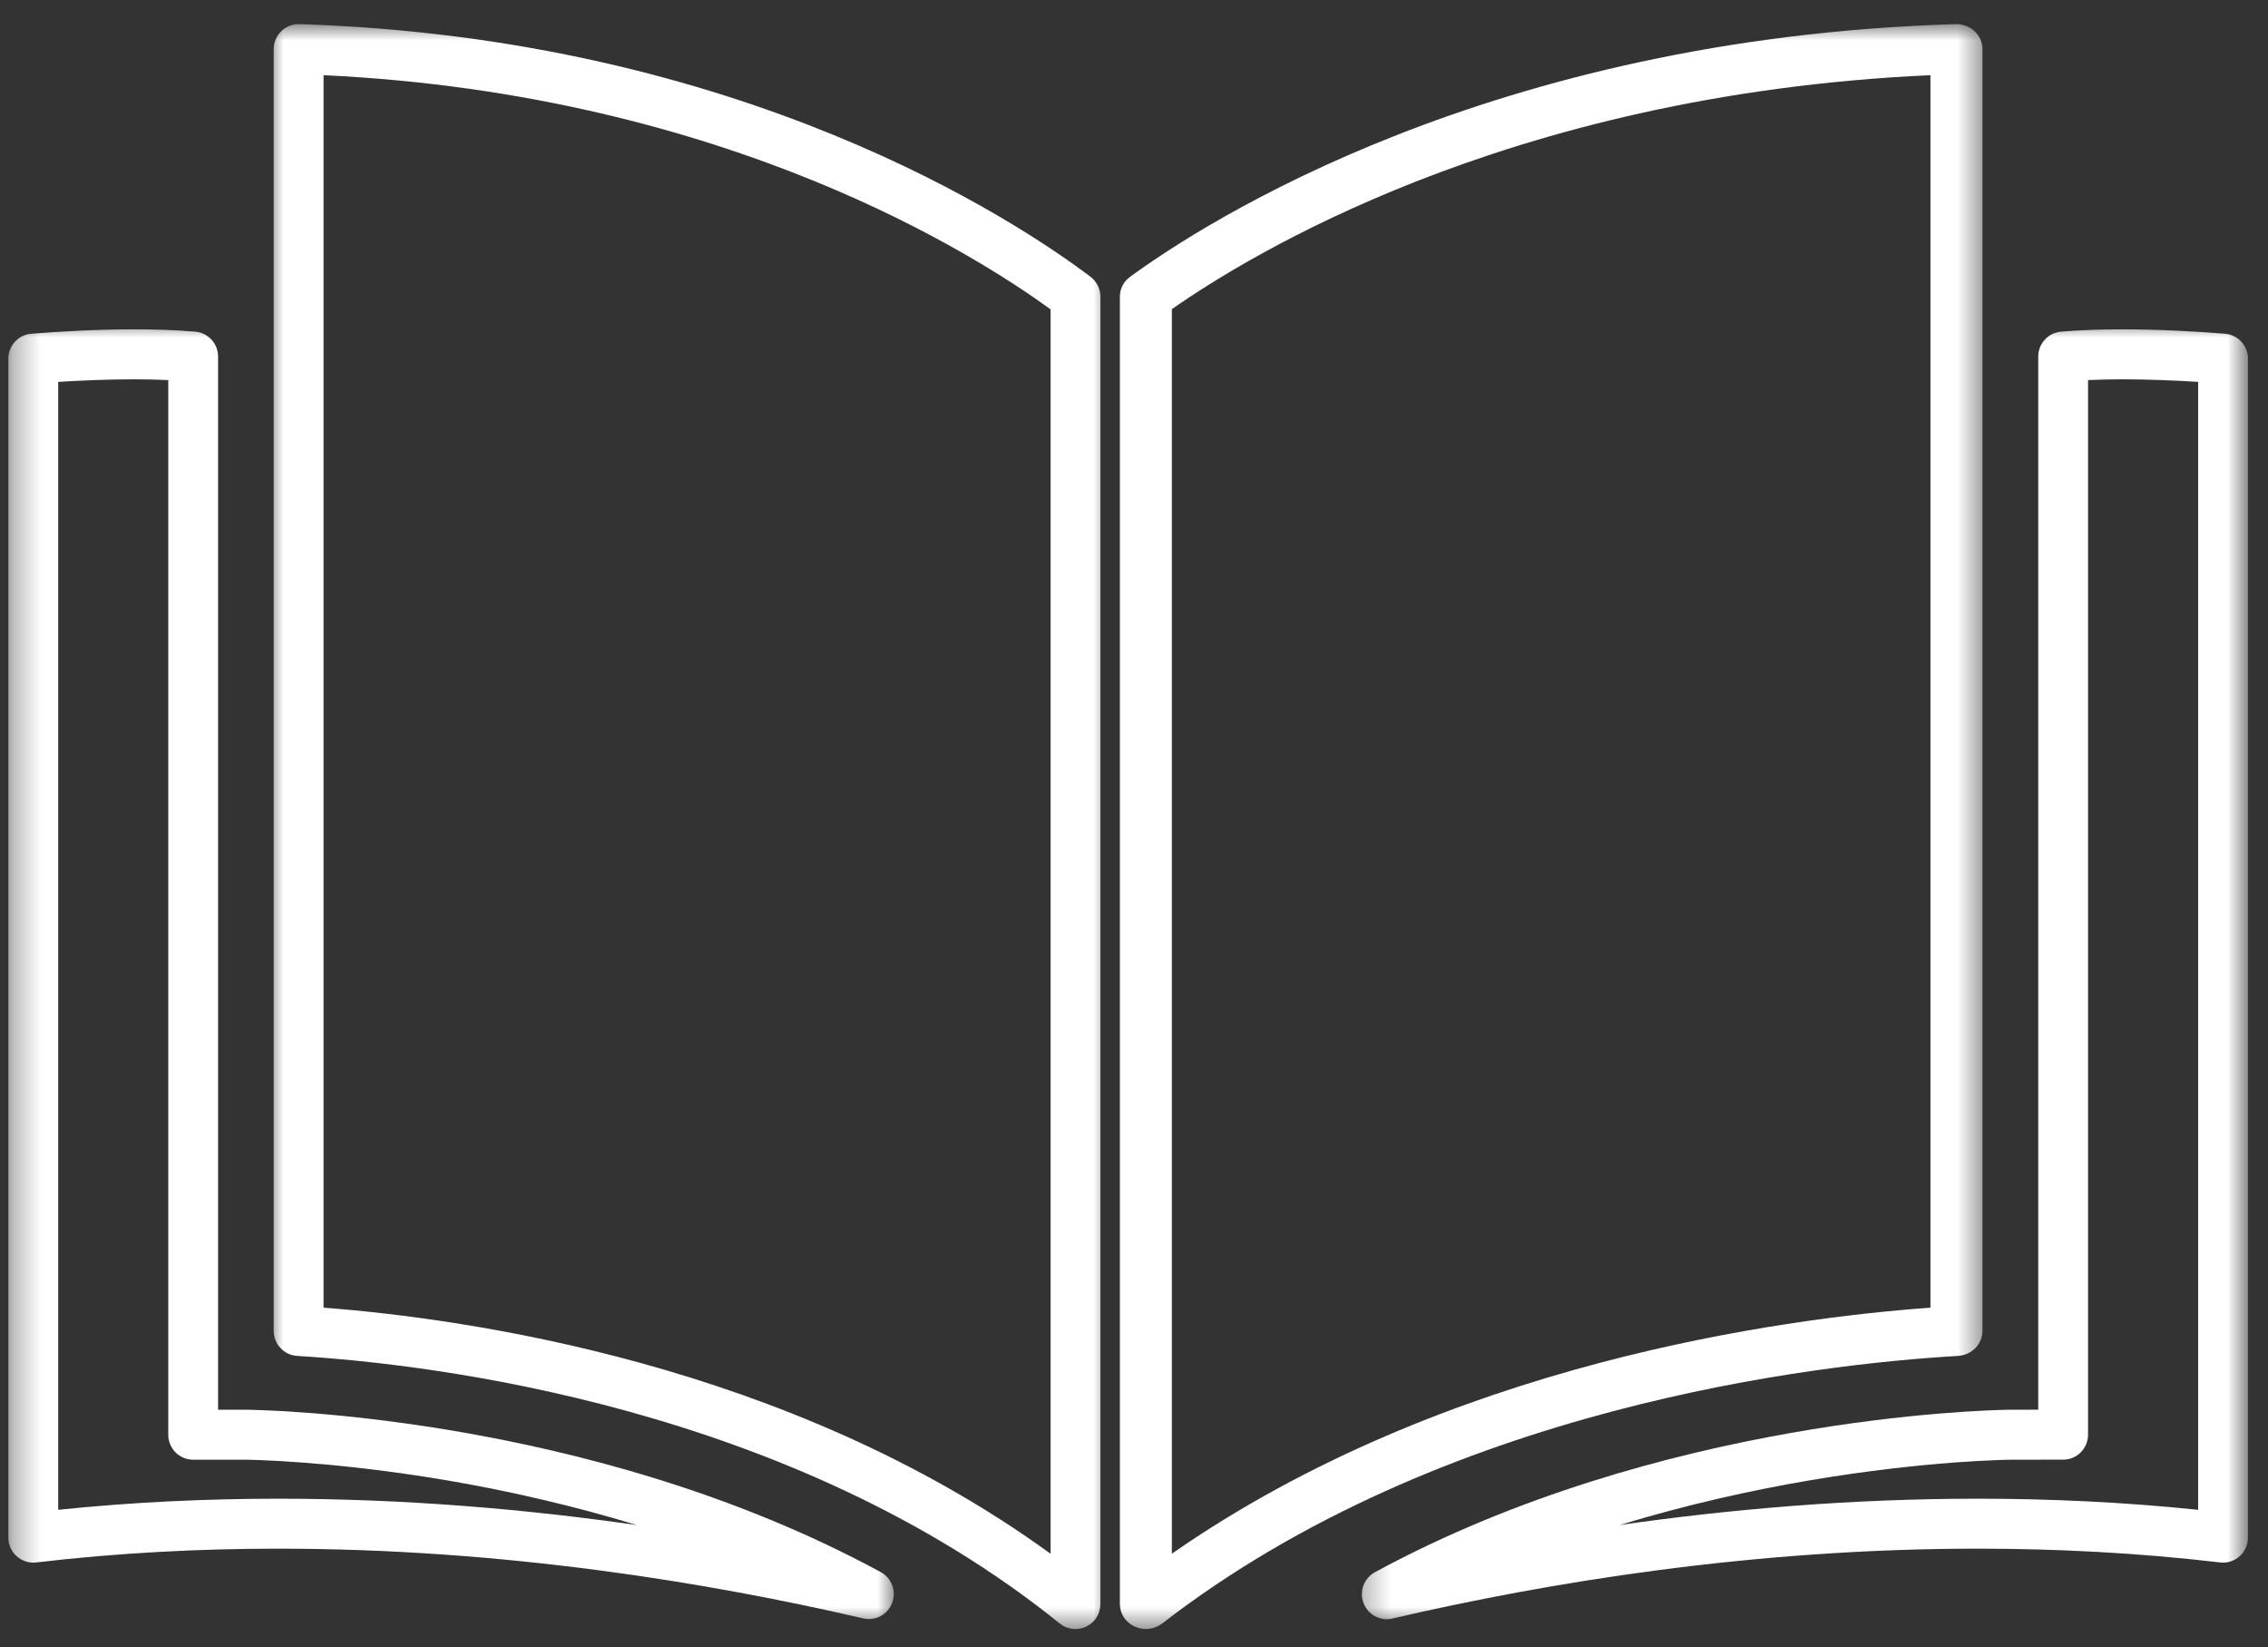 <svg width="84" height="61" viewBox="0 0 84 61" fill="none" xmlns="http://www.w3.org/2000/svg">
<rect x="0" y="0" width="84" height="61" fill="#333333" stroke="none"/>
<mask id="mask0_345_1259" style="mask-type:luminance" maskUnits="userSpaceOnUse" x="9" y="0" width="33" height="61">
<path d="M9.973 0.849H41.134V60.422H9.973V0.849Z" fill="white"/>
</mask>
<g mask="url(#mask0_345_1259)">
<path d="M11.005 50.206C13.469 50.355 18.053 50.818 23.261 52.257C28.469 53.696 34.291 56.109 39.252 60.116C39.532 60.341 39.909 60.383 40.231 60.228C40.553 60.076 40.756 59.751 40.756 59.395V10.988C40.756 10.697 40.62 10.424 40.389 10.248C39.047 9.236 35.832 7.028 30.896 5.007C25.961 2.985 19.302 1.152 11.089 0.894C10.838 0.887 10.597 0.98 10.418 1.154C10.239 1.329 10.137 1.567 10.137 1.818V49.283C10.137 49.77 10.519 50.175 11.005 50.206ZM38.909 11.453V57.531C34.042 53.997 28.62 51.82 23.751 50.474C18.934 49.144 14.66 48.624 11.984 48.419V2.784C19.512 3.14 25.629 4.849 30.2 6.72C34.544 8.498 37.489 10.422 38.909 11.453Z" fill="white"/>
</g>
<mask id="mask1_345_1259" style="mask-type:luminance" maskUnits="userSpaceOnUse" x="41" y="0" width="33" height="61">
<path d="M41 0.849H73.515V60.422H41V0.849Z" fill="white"/>
</mask>
<g mask="url(#mask1_345_1259)">
<path d="M42.025 60.226C42.358 60.381 42.754 60.336 43.043 60.114C48.221 56.106 54.297 53.694 59.731 52.257C65.165 50.818 69.949 50.355 72.519 50.206C73.028 50.175 73.424 49.77 73.424 49.283V1.818C73.424 1.567 73.319 1.329 73.132 1.154C72.945 0.98 72.691 0.887 72.432 0.894C63.825 1.15 56.872 2.983 51.73 5.002C46.584 7.023 43.25 9.231 41.858 10.248C41.616 10.422 41.477 10.694 41.477 10.983V59.393C41.477 59.749 41.688 60.073 42.025 60.226ZM52.459 6.715C57.218 4.847 63.606 3.14 71.498 2.784V48.419C68.707 48.622 64.244 49.142 59.221 50.471C54.14 51.818 48.482 53.994 43.402 57.529V11.448C44.876 10.415 47.932 8.494 52.459 6.715Z" fill="white"/>
</g>
<mask id="mask2_345_1259" style="mask-type:luminance" maskUnits="userSpaceOnUse" x="0" y="11" width="34" height="50">
<path d="M0.312 11.924H33.19V60.193H0.312V11.924Z" fill="white"/>
</mask>
<g mask="url(#mask2_345_1259)">
<path d="M31.971 59.925C32.422 60.03 32.878 59.784 33.043 59.35C33.207 58.918 33.026 58.431 32.618 58.209C27.147 55.242 21.326 53.748 16.846 52.987C14.605 52.608 12.698 52.409 11.34 52.309C10.66 52.257 10.118 52.23 9.736 52.216C9.548 52.209 9.397 52.204 9.292 52.202C9.24 52.202 9.197 52.199 9.168 52.199C9.135 52.199 9.12 52.199 9.106 52.199H8.077V13.205C8.077 12.723 7.712 12.324 7.235 12.281C6.512 12.219 5.741 12.195 4.965 12.195C3.619 12.195 2.261 12.269 1.158 12.358C0.679 12.398 0.309 12.797 0.309 13.281V56.935C0.309 57.2 0.421 57.45 0.619 57.624C0.815 57.801 1.077 57.885 1.34 57.853C4.385 57.495 7.392 57.343 10.309 57.343C18.663 57.343 26.279 58.603 31.971 59.925ZM6.232 14.074V53.125C6.232 53.369 6.33 53.608 6.502 53.779C6.674 53.951 6.91 54.049 7.154 54.049H9.106C9.168 54.051 9.97 54.059 11.295 54.161C13.283 54.314 16.455 54.674 20.099 55.531C21.224 55.794 22.393 56.104 23.586 56.469C19.536 55.887 15.044 55.493 10.309 55.493C7.657 55.493 4.927 55.617 2.156 55.904V14.14C3.032 14.086 4.008 14.045 4.965 14.045C5.395 14.045 5.82 14.055 6.232 14.074Z" fill="white"/>
</g>
<mask id="mask3_345_1259" style="mask-type:luminance" maskUnits="userSpaceOnUse" x="50" y="11" width="34" height="50">
<path d="M50.297 11.924H83.255V60.193H50.297V11.924Z" fill="white"/>
</mask>
<g mask="url(#mask3_345_1259)">
<path d="M82.41 12.358C81.307 12.269 79.949 12.195 78.6 12.195C77.825 12.195 77.054 12.219 76.333 12.281C75.856 12.324 75.49 12.723 75.49 13.203V52.197L74.462 52.199H74.464C74.45 52.199 74.433 52.199 74.402 52.199C73.93 52.206 70.71 52.281 66.282 53.066C61.855 53.851 56.22 55.343 50.924 58.214C50.516 58.436 50.337 58.923 50.499 59.355C50.664 59.789 51.12 60.035 51.571 59.93C57.263 58.605 64.886 57.343 73.252 57.343C76.171 57.343 79.18 57.495 82.228 57.853C82.491 57.885 82.751 57.801 82.949 57.624C83.145 57.45 83.257 57.2 83.257 56.935V13.281C83.257 12.797 82.889 12.398 82.41 12.358ZM59.989 56.467C62.502 55.701 64.91 55.173 67.015 54.815C69.192 54.445 71.046 54.254 72.361 54.154C73.018 54.106 73.54 54.08 73.901 54.066C74.08 54.059 74.221 54.054 74.316 54.051C74.364 54.051 74.402 54.051 74.426 54.051L74.457 54.049H74.464L76.414 54.047C76.922 54.047 77.335 53.634 77.335 53.123V14.074C77.746 14.055 78.171 14.045 78.6 14.045C79.557 14.045 80.536 14.086 81.412 14.14V55.904C78.638 55.617 75.908 55.493 73.252 55.493C68.521 55.493 64.034 55.887 59.989 56.467Z" fill="white"/>
</g>
</svg>
